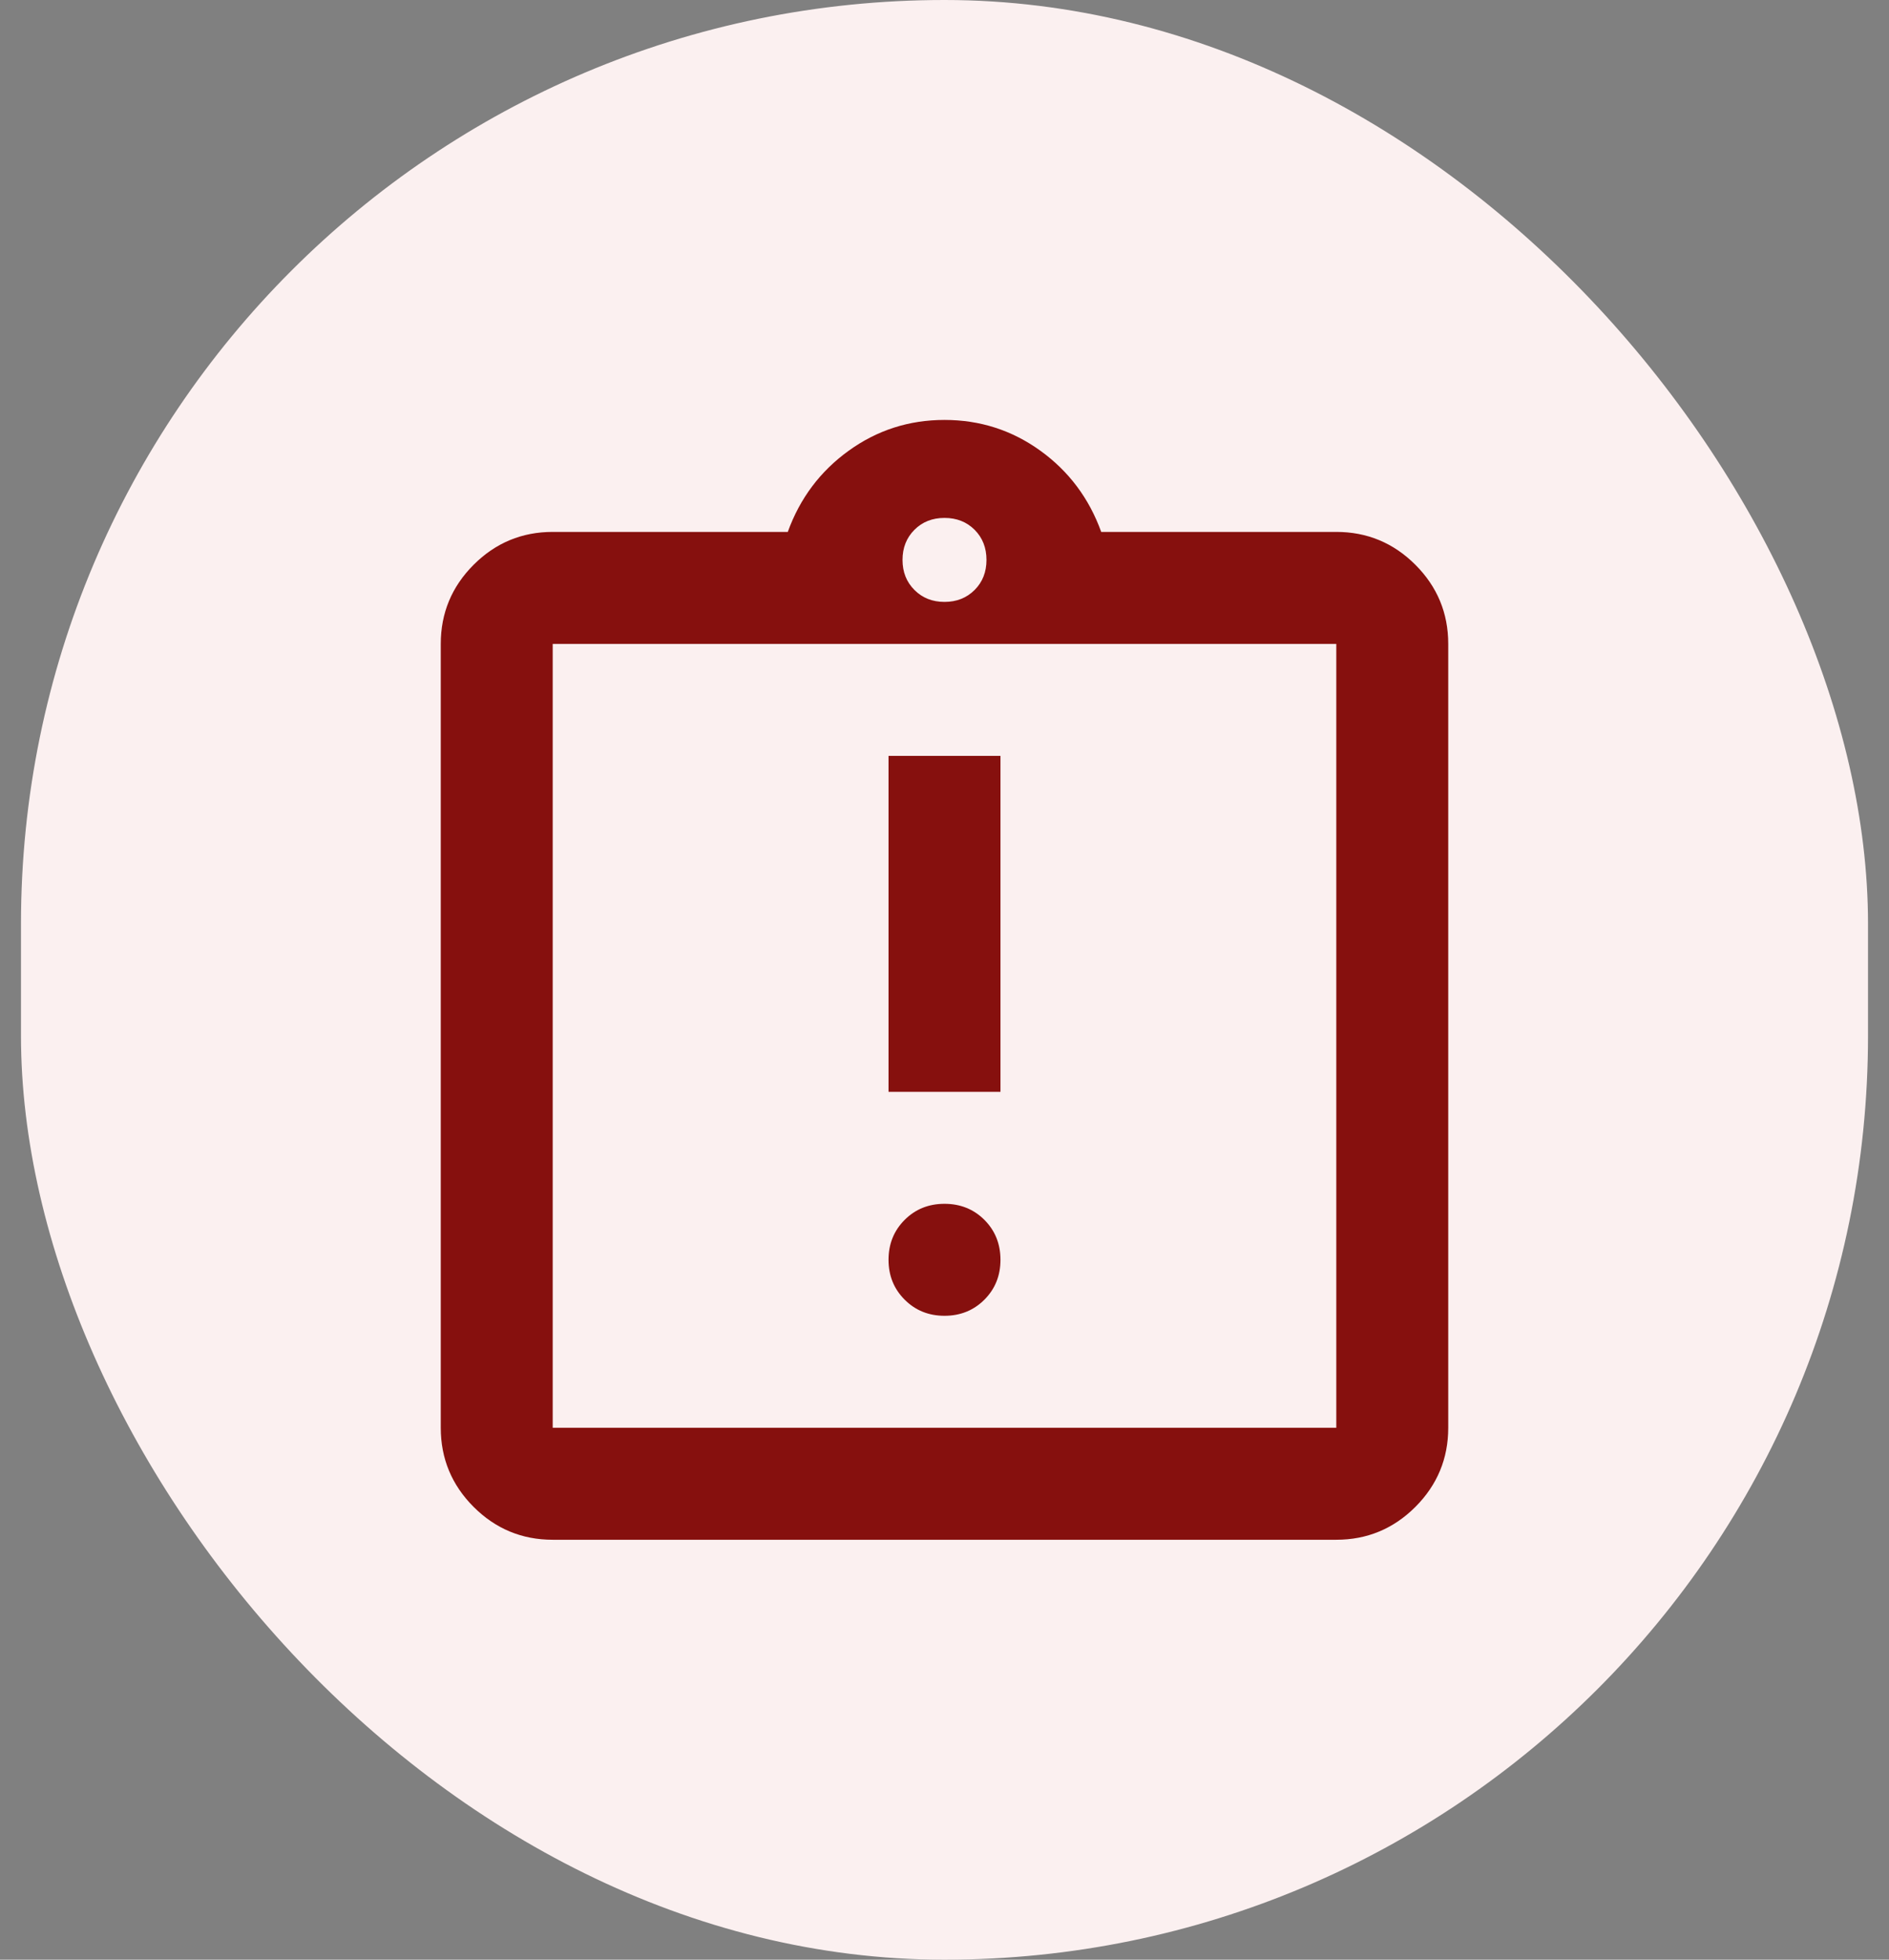 <svg width="54" height="56" viewBox="0 0 54 56" fill="none" xmlns="http://www.w3.org/2000/svg">
<rect x="0" y="0" width="54" height="56" fill="#808080" stroke="none"/>
<rect x="0.6" width="52.8" height="56" rx="26.4" fill="#FBF0F0"/>
<path d="M27 37.6C27.453 37.6 27.834 37.446 28.141 37.139C28.447 36.833 28.6 36.453 28.6 36C28.6 35.547 28.447 35.166 28.141 34.859C27.834 34.553 27.453 34.4 27 34.4C26.547 34.4 26.167 34.553 25.861 34.859C25.554 35.166 25.4 35.547 25.4 36C25.4 36.453 25.554 36.833 25.861 37.139C26.167 37.446 26.547 37.6 27 37.6ZM25.4 31.2H28.6V21.6H25.4V31.2ZM15.8 44C14.92 44 14.166 43.687 13.539 43.061C12.913 42.434 12.6 41.68 12.6 40.8V18.4C12.6 17.52 12.913 16.766 13.539 16.139C14.166 15.513 14.92 15.2 15.8 15.2H22.52C22.867 14.24 23.447 13.467 24.261 12.88C25.074 12.293 25.987 12 27 12C28.013 12 28.927 12.293 29.741 12.88C30.554 13.467 31.133 14.24 31.48 15.2H38.2C39.08 15.2 39.834 15.513 40.461 16.139C41.087 16.766 41.4 17.52 41.4 18.4V40.8C41.4 41.68 41.087 42.434 40.461 43.061C39.834 43.687 39.08 44 38.2 44H15.8ZM27 17.2C27.347 17.2 27.634 17.086 27.861 16.859C28.087 16.633 28.2 16.347 28.2 16C28.2 15.653 28.087 15.366 27.861 15.139C27.634 14.913 27.347 14.8 27 14.8C26.653 14.8 26.367 14.913 26.141 15.139C25.914 15.366 25.8 15.653 25.8 16C25.8 16.347 25.914 16.633 26.141 16.859C26.367 17.086 26.653 17.2 27 17.2ZM15.8 40.8H38.2V18.4H15.8V40.8Z" fill="#86100E"/>
</svg>
